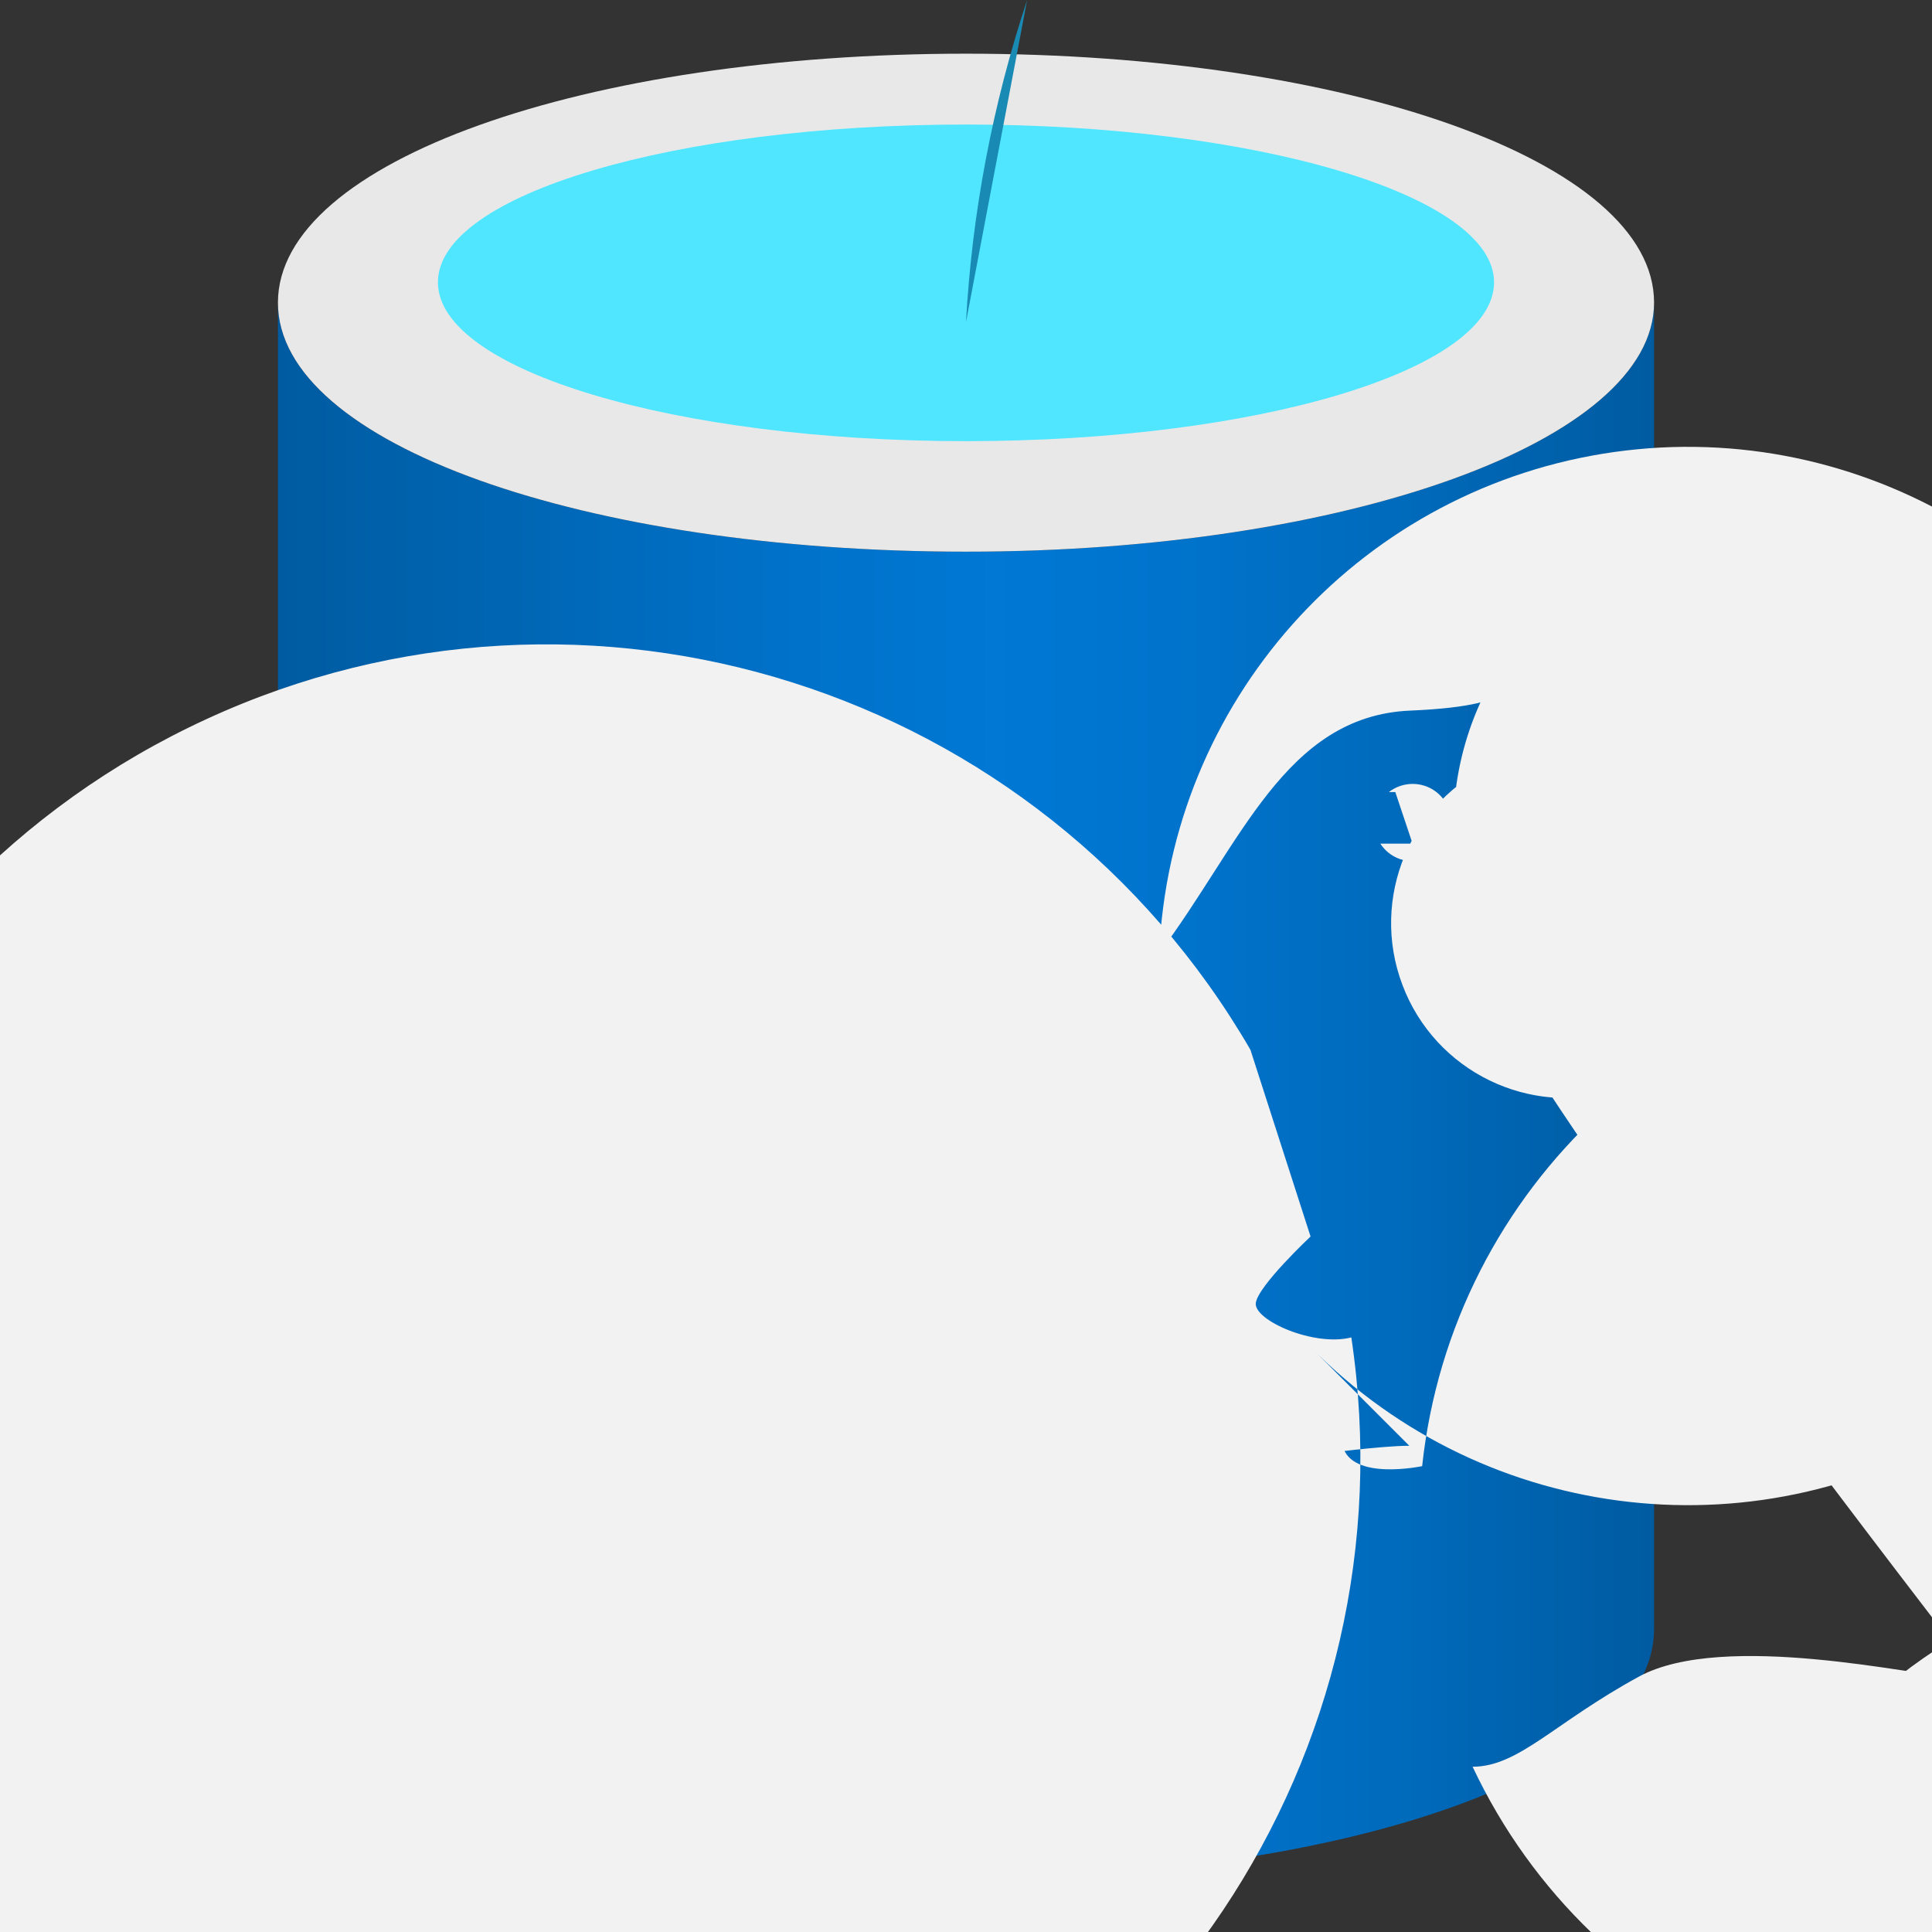 <?xml version="1.0" encoding="UTF-8"?>
<svg xmlns="http://www.w3.org/2000/svg" xmlns:xlink="http://www.w3.org/1999/xlink" width="70pt" height="70pt" viewBox="0 0 70 70" version="1.1">
<rect x="0" y="0" width="70" height="70" fill="#333333" stroke="none"/>
<defs>
<linearGradient id="linear0" gradientUnits="userSpaceOnUse" x1="2.59" y1="10.16" x2="15.41" y2="10.16" gradientTransform="matrix(3.889,0,0,3.889,0,0)">
<stop offset="0" style="stop-color:rgb(0%,35.686%,63.137%);stop-opacity:1;"/>
<stop offset="0.07" style="stop-color:rgb(0%,37.647%,66.275%);stop-opacity:1;"/>
<stop offset="0.36" style="stop-color:rgb(0%,44.314%,78.431%);stop-opacity:1;"/>
<stop offset="0.52" style="stop-color:rgb(0%,47.059%,83.137%);stop-opacity:1;"/>
<stop offset="0.64" style="stop-color:rgb(0%,45.49%,80.392%);stop-opacity:1;"/>
<stop offset="0.82" style="stop-color:rgb(0%,41.569%,73.333%);stop-opacity:1;"/>
<stop offset="1" style="stop-color:rgb(0%,35.686%,63.137%);stop-opacity:1;"/>
</linearGradient>
</defs>
<g id="surface1">
<path style=" stroke:none;fill-rule:nonzero;fill:url(#linear0);" d="M 35 19.988 C 21.234 19.988 10.07 16.102 10.07 10.965 L 10.07 59.035 C 10.07 63.973 21.039 67.977 34.648 68.055 L 35 68.055 C 48.766 68.055 59.93 64.168 59.93 59.035 L 59.93 10.965 C 59.93 15.984 48.766 19.988 35 19.988 Z M 35 19.988 "/>
<path style=" stroke:none;fill-rule:nonzero;fill:rgb(90.98%,90.98%,90.98%);fill-opacity:1;" d="M 59.93 10.965 C 59.93 15.984 48.766 19.988 35 19.988 C 21.234 19.988 10.07 16.102 10.07 10.965 C 10.07 5.832 21.234 1.945 35 1.945 C 48.766 1.945 59.93 5.832 59.93 10.965 "/>
<path style=" stroke:none;fill-rule:nonzero;fill:rgb(31.373%,90.196%,100%);fill-opacity:1;" d="M 54.133 10.227 C 54.133 13.418 45.539 15.984 35 15.984 C 24.461 15.984 15.867 13.418 15.867 10.227 C 15.867 7.039 24.461 4.512 35 4.512 C 45.539 4.512 54.133 7.078 54.133 10.227 "/>
<path style=" stroke:none;fill-rule:nonzero;fill:rgb(9.804%,54.118%,70.196%);fill-opacity:1;" d="M 35 11.668 C 35.219 7.695 35.965 3.773 37.215 0 Z M 35 11.668 "/>
<path style=" stroke:none;fill-rule:nonzero;fill:rgb(94.902%,94.902%,94.902%);fill-opacity:1;" d="M 55.418 24.578 C 54.133 24.578 55.648 25.551 51.102 25.746 C 46.551 25.938 44.957 30.605 42 34.535 C 42.395 25.457 49.102 17.906 58.066 16.441 C 67.031 14.98 75.793 20.008 79.051 28.488 C 82.309 36.969 79.168 46.57 71.531 51.484 C 63.891 56.402 53.852 55.281 47.484 48.805 L 51.062 52.383 C 50.012 52.383 47.715 52.695 47.715 52.695 C 48.023 52.578 48.336 52.477 48.648 52.383 C 48.961 53.668 51.527 53.121 51.527 53.121 C 52.621 42.98 61.031 35.203 71.227 34.906 C 81.422 34.605 90.273 41.875 91.961 51.934 C 93.648 61.992 87.656 71.754 77.922 74.797 C 68.188 77.844 57.699 73.238 53.355 64.012 C 55.027 64.012 56.312 62.418 59.383 60.746 C 62.457 59.07 69.535 60.746 70.66 60.746 C 71.789 60.746 73.461 57.789 73.852 56.855 C 74.16 58.957 70.66 64.633 70.66 64.633 C 74.152 66.457 75.855 70.5 74.723 74.27 C 73.59 78.039 69.938 80.473 66.023 80.07 C 62.105 79.664 59.027 76.535 58.688 72.613 C 58.352 68.691 60.844 65.082 64.633 64.012 C 64.945 63.621 65.918 61.602 66.035 61.793 C 66.148 61.988 66.656 62.535 66.852 62.457 C 74.988 54.316 88.188 54.316 96.328 62.457 C 104.469 70.594 104.469 83.793 96.328 91.934 C 50.555 35 50.555 31.617 52.891 30.215 C 55.223 28.816 55.535 27.535 55.535 27.418 L 55.535 27.223 C 58.832 26.582 62.059 28.629 62.887 31.887 C 63.711 35.148 61.848 38.484 58.641 39.492 C 55.434 40.5 51.996 38.828 50.812 35.684 C 49.625 32.539 51.098 29.012 54.172 27.648 L 57.168 27.648 C 57.168 27.648 57.984 25.316 56.699 25.316 Z M 50.555 28.699 L 50.32 28.699 C 50.777 28.344 51.402 28.305 51.898 28.598 C 52.395 28.895 52.66 29.465 52.566 30.031 C 52.469 30.602 52.035 31.055 51.473 31.172 C 50.906 31.293 50.324 31.051 50.012 30.566 L 51.18 30.566 Z M 52.734 28.699 C 53.402 23.035 58.312 18.84 64.012 19.062 C 69.715 19.285 74.281 23.855 74.504 29.555 C 74.727 35.254 70.531 40.164 64.867 40.832 Z M 54.133 26.715 C 55.891 28.414 56.641 30.902 56.117 33.289 L 61.562 33.289 L 61.562 38.035 Z M 47.484 44.801 C 47.484 44.801 45.578 46.59 45.5 47.211 C 45.422 47.832 47.602 48.805 48.961 48.457 C 51.215 63.492 41.664 77.777 26.906 81.438 C 12.148 85.098 -2.973 76.934 -8.008 62.586 C -13.039 48.234 -6.332 32.414 7.48 26.055 C 21.289 19.691 37.676 24.883 45.305 38.035 Z M 47.484 44.801 "/>
</g>
</svg>
